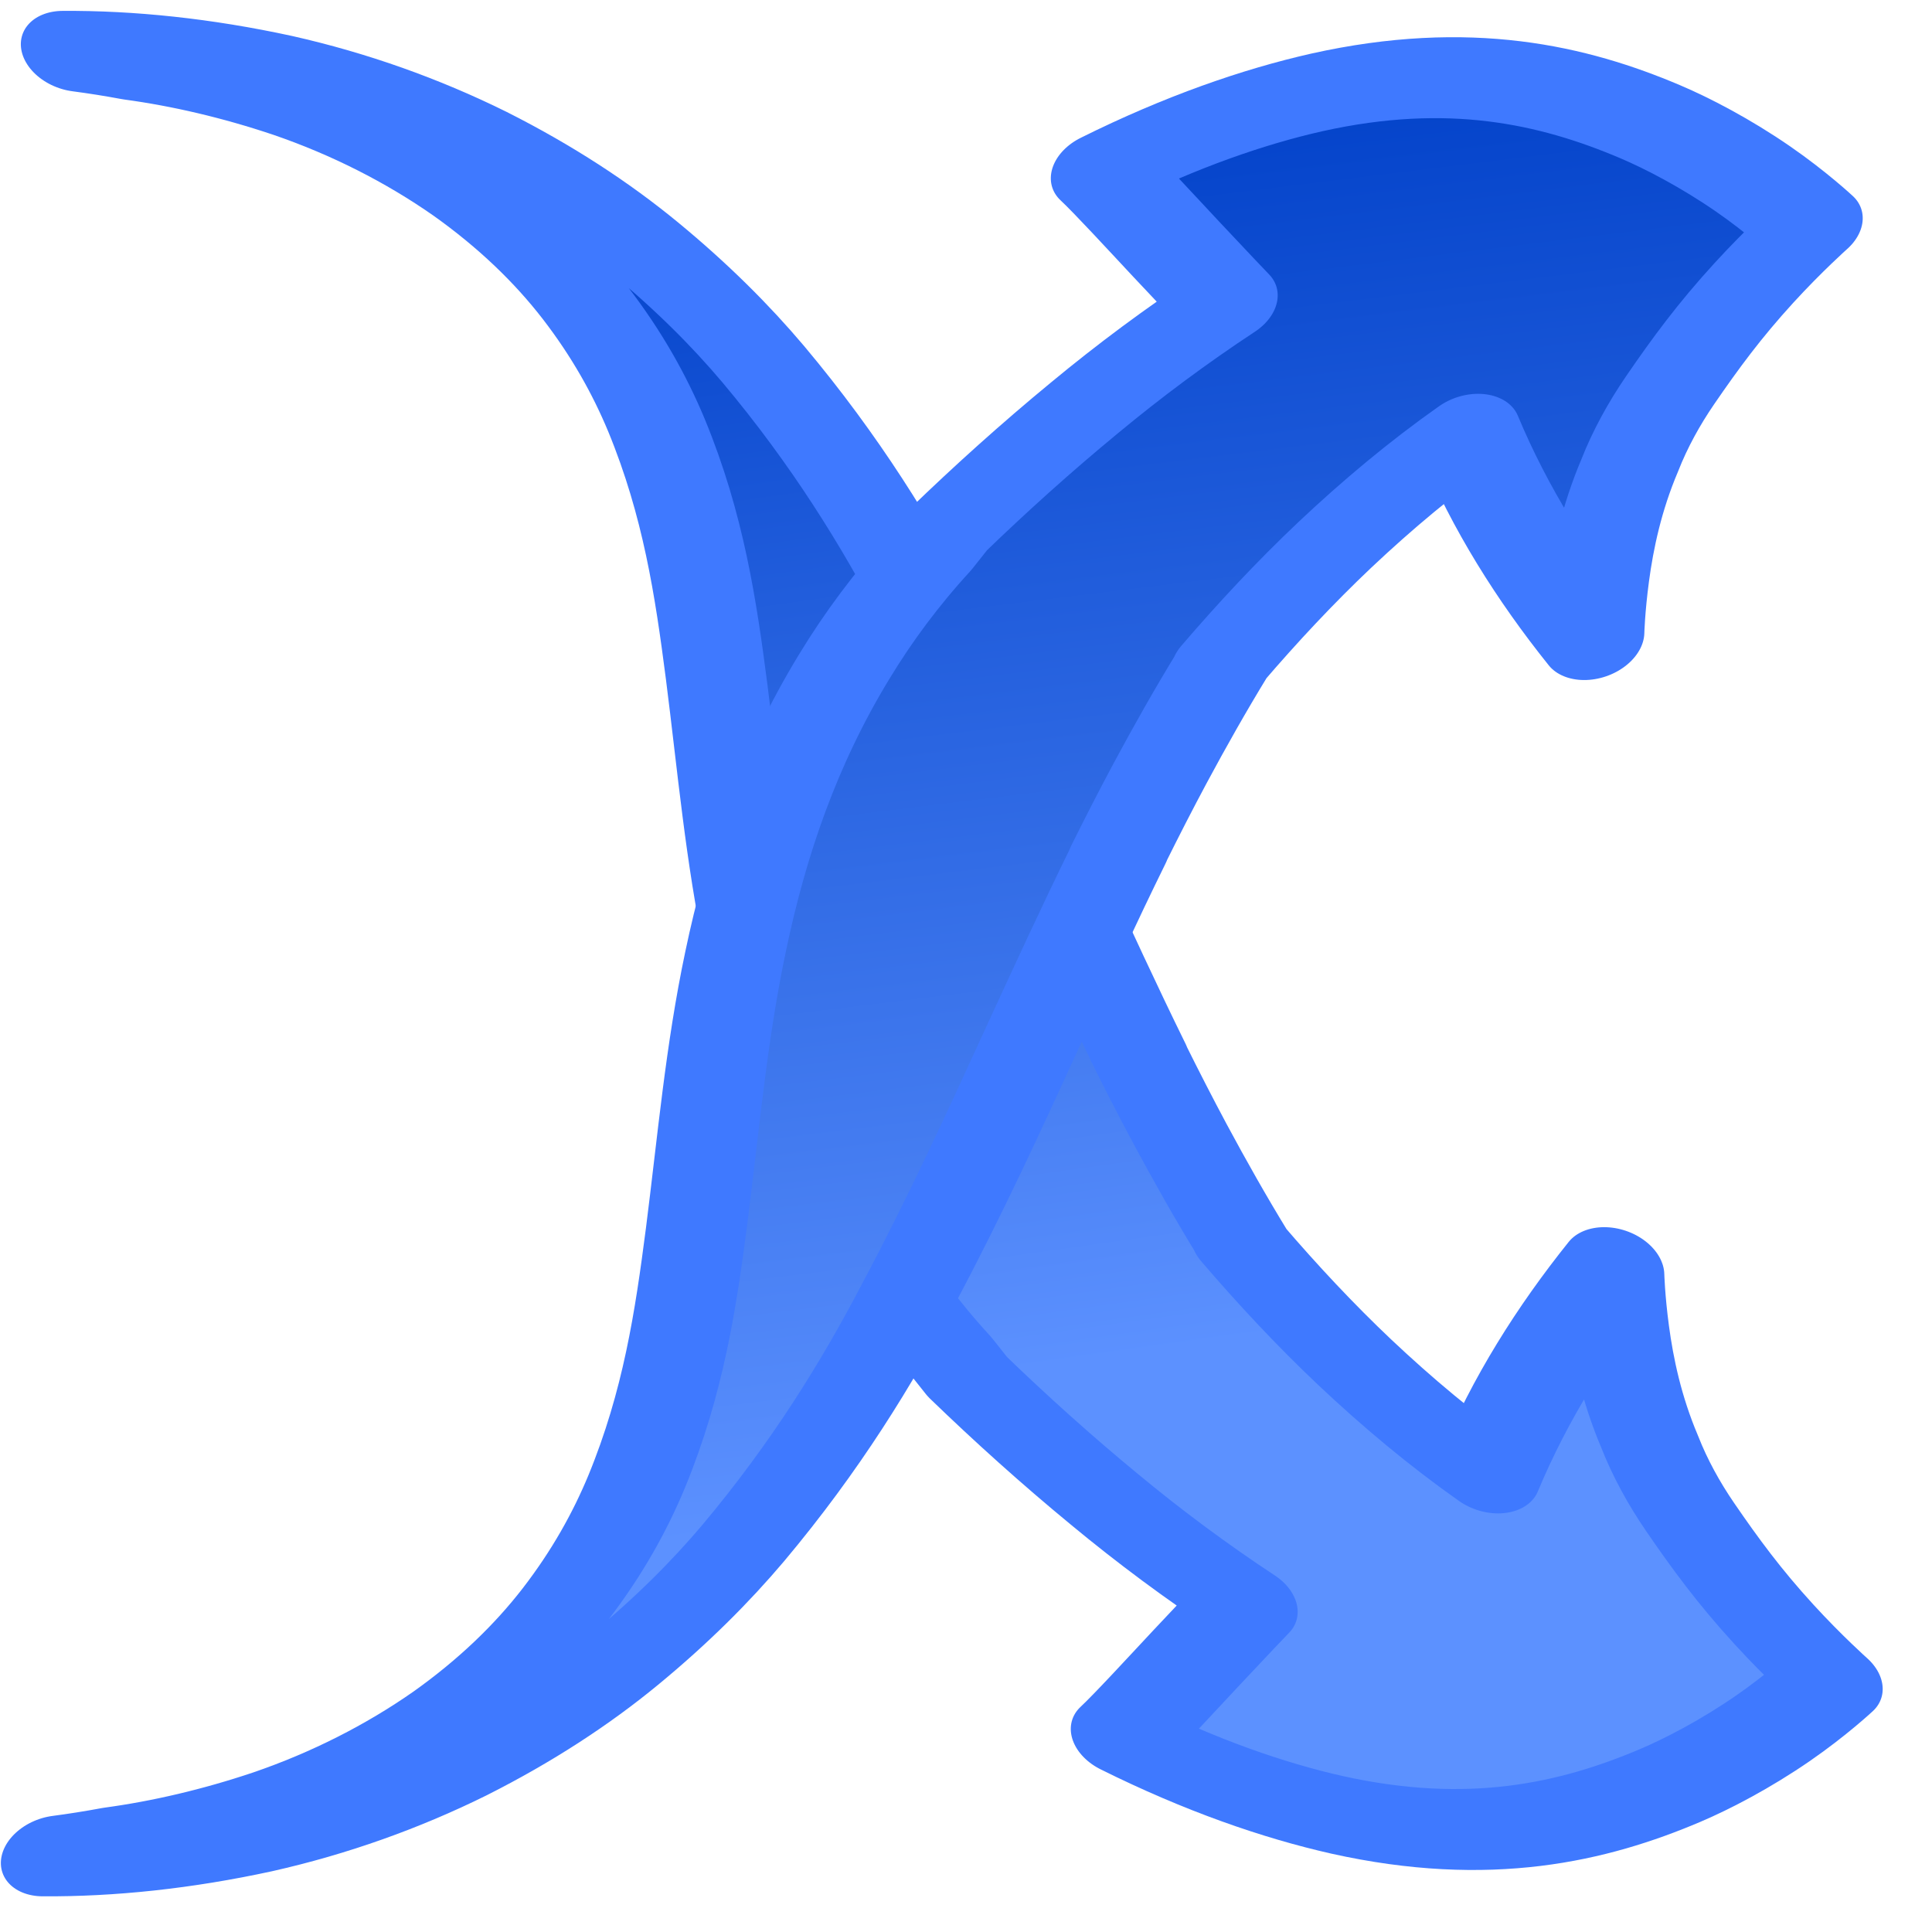 <?xml version="1.0" encoding="UTF-8" standalone="no"?>
<!-- Created with Inkscape (http://www.inkscape.org/) -->

<svg
   width="256mm"
   height="256mm"
   viewBox="0 0 256 256"
   version="1.1"
   id="svg1"
   inkscape:version="1.3.2 (091e20ef0f, 2023-11-25)"
   sodipodi:docname="shuffle.svg"
   xmlns:inkscape="http://www.inkscape.org/namespaces/inkscape"
   xmlns:sodipodi="http://sodipodi.sourceforge.net/DTD/sodipodi-0.dtd"
   xmlns:xlink="http://www.w3.org/1999/xlink"
   xmlns="http://www.w3.org/2000/svg"
   xmlns:svg="http://www.w3.org/2000/svg"
   xmlns:rdf="http://www.w3.org/1999/02/22-rdf-syntax-ns#"
   xmlns:cc="http://creativecommons.org/ns#"
   xmlns:dc="http://purl.org/dc/elements/1.1/">
  <defs
     id="defs1">
    <inkscape:path-effect
       effect="bend_path"
       id="path-effect2"
       is_visible="true"
       lpeversion="1"
       bendpath="M -126.947,128.898 C 6.398,206.043 164.263,-7.57 241.381,86.679"
       prop_scale="0.721"
       scale_y_rel="false"
       vertical="false"
       hide_knot="false"
       bendpath-nodetypes="cc" />
    <linearGradient
       inkscape:collect="always"
       xlink:href="#linearGradient1"
       id="linearGradient8"
       gradientUnits="userSpaceOnUse"
       gradientTransform="matrix(0.664,0,0,0.664,-66.122,26.577)"
       x1="343.282"
       y1="-116.812"
       x2="34.933"
       y2="92.286" />
    <linearGradient
       id="linearGradient1"
       inkscape:collect="always">
      <stop
         style="stop-color:#0040c8;stop-opacity:1;"
         offset="0"
         id="stop1" />
      <stop
         style="stop-color:#5c91ff;stop-opacity:1;"
         offset="1"
         id="stop2" />
    </linearGradient>
    <inkscape:path-effect
       effect="bend_path"
       id="path-effect8"
       is_visible="true"
       lpeversion="1"
       bendpath="M -126.947,128.898 C 6.398,206.043 164.263,-7.57 241.381,86.679"
       prop_scale="0.721"
       scale_y_rel="false"
       vertical="false"
       hide_knot="false"
       bendpath-nodetypes="cc" />
    <linearGradient
       inkscape:collect="always"
       xlink:href="#linearGradient1"
       id="linearGradient2"
       gradientUnits="userSpaceOnUse"
       gradientTransform="matrix(0.664,0,0,0.664,-66.122,26.577)"
       x1="42.929"
       y1="330.099"
       x2="312.283"
       y2="-22.614" />
  </defs>
  <sodipodi:namedview
     id="base"
     pagecolor="#ffffff"
     bordercolor="#000000"
     borderopacity="0.3"
     inkscape:pageopacity="0.0"
     inkscape:pageshadow="2"
     inkscape:zoom="0.7"
     inkscape:cx="513.57143"
     inkscape:cy="436.42857"
     inkscape:document-units="mm"
     inkscape:showpageshadow="2"
     inkscape:pagecheckerboard="0"
     inkscape:deskcolor="#d1d1d1"
     inkscape:current-layer="svg1" />
  <path
     id="path6"
     style="fill:url(#linearGradient8);fill-opacity:1;stroke:#3f79ff;stroke-width:16.629;stroke-linecap:round;stroke-linejoin:round;stroke-miterlimit:1.8;stroke-dasharray:none;stroke-dashoffset:20.763;stroke-opacity:1;paint-order:stroke fill markers"
     inkscape:transform-center-x="11.765972"
     inkscape:transform-center-y="2.6267867"
     d="m -46.034,76.149 c 0,0 -2.792,3.692 -7.354,8.74 -4.715,5.217 -10.794,11.187 -18.182,16.273 -4.474,3.255 -9.217,5.863 -13.873,7.873 -7.381,3.186 -14.169,5.847 -22.748,8.09 -7.568,1.979 -13.699,2.817 -13.699,2.817 0,0 -0.01,6.79 1.005,14.878 1.104,8.793 3.021,16.662 4.729,21.91 5.407,16.613 14.347,33.13 34.532,44.787 8.911,5.1 20.291,9.58 34.25,12.405 0.006,-4.211 0.654,-14.362 1.088,-22.028 0.459,-8.108 0.785,-15.053 0.785,-15.053 9.817,0.418 19.586,0.12 29.157,-0.782 10.446,-0.946 20.722,-2.437 30.771,-4.314 1.534,-0.519 3.059,-1.046 4.575,-1.582 8.362,-2.166 16.374,-5.262 23.982,-9.075 17.742,-8.832 33.144,-21.116 47.33,-35.009 13.446,-13.116 25.385,-27.365 38.145,-41.616 11.543,-12.853 23.132,-25.372 38.377,-36.093 6.881,-4.807 14.525,-9.015 23.305,-12.2 8.473,-3.06 17.818,-4.842 28.012,-4.865 10.601,0.077 21.22,2.108 31.326,6.092 8.599,3.465 16.404,7.861 23.187,12.858 2.412,1.548 4.751,3.168 7.008,4.851 -7.587,-8.062 -16.806,-15.461 -27.5,-21.735 -9.841,-5.644 -20.385,-9.605 -31.296,-11.849 -10.839,-2.117 -21.154,-2.58 -30.76,-1.714 -10e-6,0 -10e-6,1e-6 -10e-6,1e-6 -10.204,0.917 -19.503,2.858 -27.919,5.458 -18.978,5.936 -35.166,13.95 -49.501,22.283 0,2e-6 0,4e-6 -1e-5,6e-6 C 96.206,56.974 80.983,66.91 66.216,76.516 55.618,83.386 45.198,90.149 34.736,96.568 l 0.016,0.035 c -4.935,3.009 -9.879,5.941 -14.855,8.772 -6.773,3.84 -13.576,7.518 -20.457,10.929 l 0.02,0.057 c -9.208,2.763 -18.398,5.053 -27.564,6.65 -9.771,1.679 -19.493,2.661 -28.935,2.623 5.594,-16.258 9.058,-32.908 11.006,-49.486 z"
     inkscape:path-effect="#path-effect8"
     inkscape:original-d="m 31.337409,33.23227 c 0,0 -31.06030234,29.804993 -50.3854,47.307887 -13.060184,11.828712 -30.728315,33.295323 -30.728315,33.295323 0,0 12.826346,32.49308 17.221709,42.75883 12.197304,28.48786 22.166901,49.58794 49.296951,66.37647 0.378072,-12.88579 3.093316,-51.11527 3.093316,-51.11527 l 43.86349,10.93763 3.667006,-0.0445 C 137.95399,193.03907 219.20601,92.682193 281.62958,62.18813 l 4.39901,-2.92841 -183.67835,36.96151 v 0.05323 l -35.679981,7.01657 v 0.0842 L 13.053117,99.910399 Z"
     sodipodi:nodetypes="cscscccccccccccc"
     transform="matrix(-0.658,-0.466,-0.479,0.446,219.948,112.556)" />
  <path
     id="path1"
     style="fill:url(#linearGradient2);fill-opacity:1;stroke:#3f79ff;stroke-width:16.629;stroke-linecap:round;stroke-linejoin:round;stroke-miterlimit:1.8;stroke-dasharray:none;stroke-dashoffset:20.763;stroke-opacity:1;paint-order:stroke fill markers"
     inkscape:transform-center-x="11.765972"
     inkscape:transform-center-y="-2.6267908"
     d="m -46.034,76.149 c 0,0 -2.792,3.692 -7.354,8.74 -4.715,5.217 -10.794,11.187 -18.182,16.273 -4.474,3.255 -9.217,5.863 -13.873,7.873 -7.381,3.186 -14.169,5.847 -22.748,8.09 -7.568,1.979 -13.699,2.817 -13.699,2.817 0,0 -0.01,6.79 1.005,14.878 1.104,8.793 3.021,16.662 4.729,21.91 5.407,16.613 14.347,33.13 34.532,44.787 8.911,5.1 20.291,9.58 34.25,12.405 0.006,-4.211 0.654,-14.362 1.088,-22.028 0.459,-8.108 0.785,-15.053 0.785,-15.053 9.817,0.418 19.586,0.12 29.157,-0.782 10.446,-0.946 20.722,-2.437 30.771,-4.314 1.534,-0.519 3.059,-1.046 4.575,-1.582 8.362,-2.166 16.374,-5.262 23.982,-9.075 17.742,-8.832 33.144,-21.116 47.33,-35.009 13.446,-13.116 25.385,-27.365 38.145,-41.616 11.543,-12.853 23.132,-25.372 38.377,-36.093 6.881,-4.807 14.525,-9.015 23.305,-12.2 8.473,-3.06 17.818,-4.842 28.012,-4.865 10.601,0.077 21.22,2.108 31.326,6.092 8.599,3.465 16.404,7.861 23.187,12.858 2.412,1.548 4.751,3.168 7.008,4.851 -7.587,-8.062 -16.806,-15.461 -27.5,-21.735 -9.841,-5.644 -20.385,-9.605 -31.296,-11.849 -10.839,-2.117 -21.154,-2.58 -30.76,-1.714 -10e-6,0 -10e-6,1e-6 -10e-6,1e-6 -10.204,0.917 -19.503,2.858 -27.919,5.458 -18.978,5.936 -35.166,13.95 -49.501,22.283 0,2e-6 0,4e-6 -1e-5,6e-6 C 96.206,56.974 80.983,66.91 66.216,76.516 55.618,83.386 45.198,90.149 34.736,96.568 l 0.016,0.035 c -4.935,3.009 -9.879,5.941 -14.855,8.772 -6.773,3.84 -13.576,7.518 -20.457,10.929 l 0.02,0.057 c -9.208,2.763 -18.398,5.053 -27.564,6.65 -9.771,1.679 -19.493,2.661 -28.935,2.623 5.594,-16.258 9.058,-32.908 11.006,-49.486 z"
     inkscape:path-effect="#path-effect2"
     inkscape:original-d="m 31.337409,33.23227 c 0,0 -31.06030234,29.804993 -50.3854,47.307887 -13.060184,11.828712 -30.728315,33.295323 -30.728315,33.295323 0,0 12.826346,32.49308 17.221709,42.75883 12.197304,28.48786 22.166901,49.58794 49.296951,66.37647 0.378072,-12.88579 3.093316,-51.11527 3.093316,-51.11527 l 43.86349,10.93763 3.667006,-0.0445 C 137.95399,193.03907 219.20601,92.682193 281.62958,62.18813 l 4.39901,-2.92841 -183.67835,36.96151 v 0.05323 l -35.679981,7.01657 v 0.0842 L 13.053117,99.910399 Z"
     sodipodi:nodetypes="cscscccccccccccc"
     transform="matrix(-0.658,0.466,-0.479,-0.446,217.302,140.158)" />
</svg>
